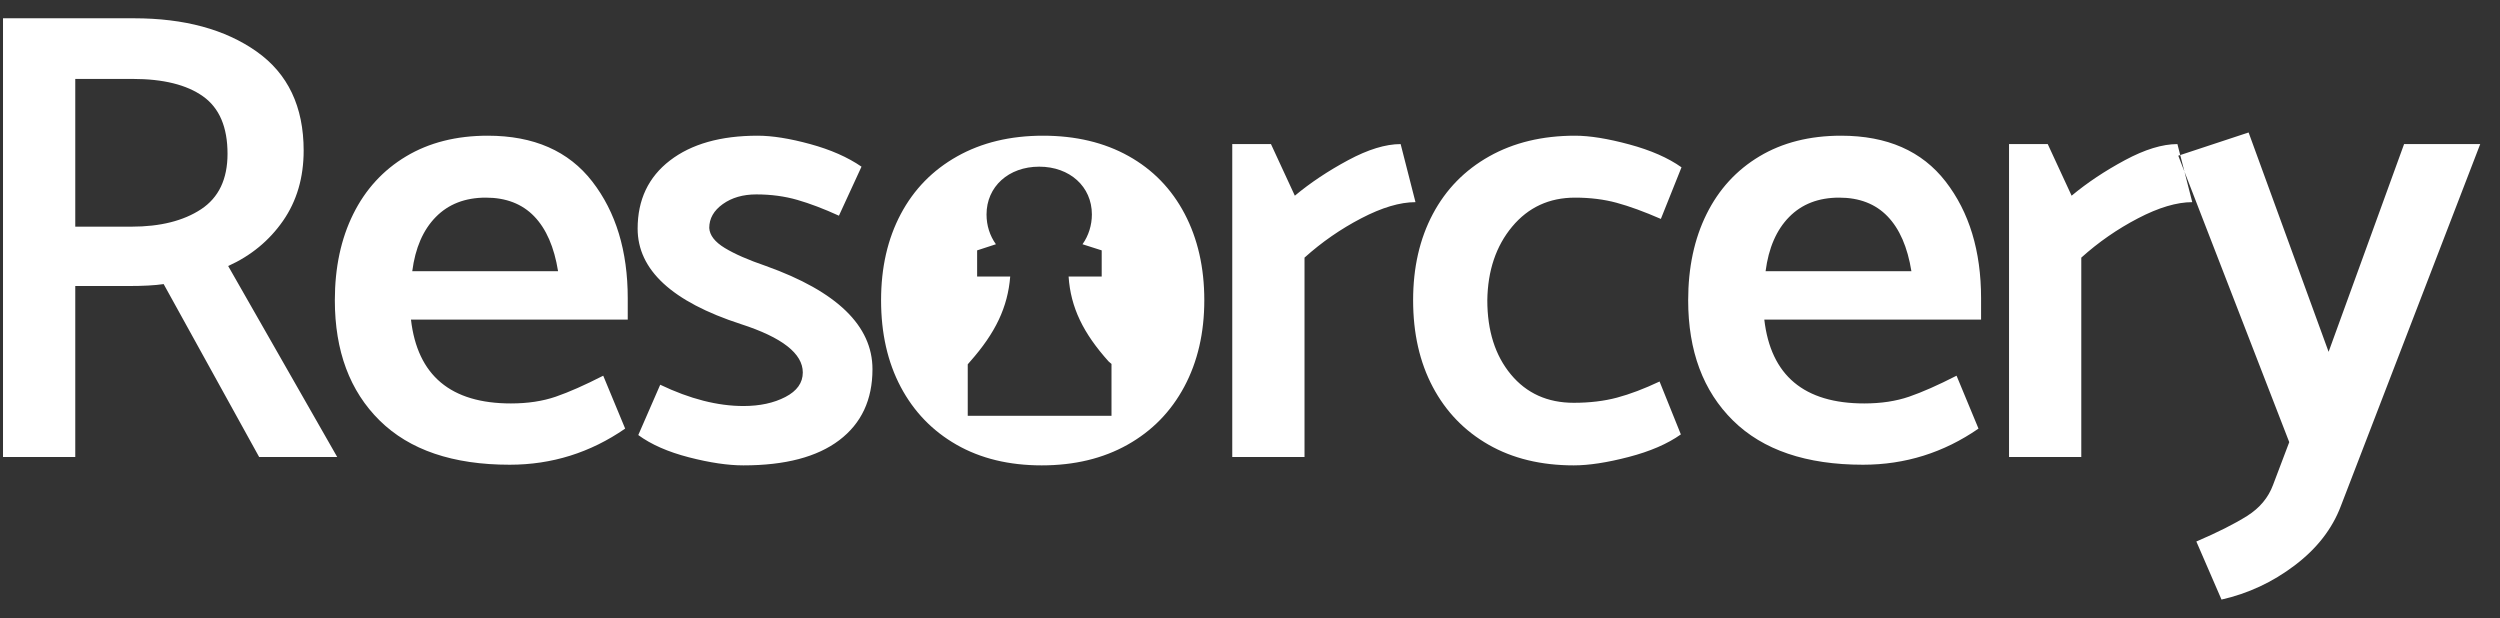 <?xml version="1.0" encoding="UTF-8" standalone="no"?>
<svg width="93px" height="23px" viewBox="0 0 93 23" version="1.1" xmlns="http://www.w3.org/2000/svg" xmlns:xlink="http://www.w3.org/1999/xlink" xmlns:sketch="http://www.bohemiancoding.com/sketch/ns">
    <rect x="0" y="0" width="93" height="23" fill="#333333" stroke="none"/>
    <!-- Generator: Sketch 3.3.3 (12081) - http://www.bohemiancoding.com/sketch -->
    <title>Resorcery</title>
    <desc>Created with Sketch.</desc>
    <defs></defs>
    <g id="Page-1" stroke="none" stroke-width="1" fill="none" fill-rule="evenodd" sketch:type="MSPage">
        <path d="M2.8,17 L2.8,10.64 L4.768,10.64 C5.328,10.64 5.768,10.616 6.088,10.568 L9.64,17 L12.544,17 L8.488,9.896 C9.336,9.512 10.016,8.952 10.528,8.216 C11.04,7.48 11.296,6.608 11.296,5.6 C11.296,3.968 10.712,2.74 9.544,1.916 C8.376,1.092 6.856,0.68 4.984,0.68 L0.112,0.68 L0.112,17 L2.8,17 Z M8.464,5.72 C8.464,6.664 8.136,7.352 7.48,7.784 C6.824,8.216 5.96,8.432 4.888,8.432 L2.8,8.432 L2.8,2.936 L4.936,2.936 C6.072,2.936 6.944,3.152 7.552,3.584 C8.16,4.016 8.464,4.728 8.464,5.72 Z M22.032,6.752 C21.152,5.616 19.856,5.048 18.144,5.048 C16.976,5.048 15.964,5.304 15.108,5.816 C14.252,6.328 13.596,7.044 13.14,7.964 C12.684,8.884 12.456,9.952 12.456,11.168 C12.456,13.056 13.012,14.548 14.124,15.644 C15.236,16.74 16.848,17.288 18.96,17.288 C20.528,17.288 21.96,16.84 23.256,15.944 L22.44,13.976 C21.752,14.328 21.164,14.588 20.676,14.756 C20.188,14.924 19.632,15.008 19.008,15.008 C16.768,15.008 15.528,13.968 15.288,11.888 L23.352,11.888 L23.352,11.096 C23.352,9.336 22.912,7.888 22.032,6.752 L22.032,6.752 Z M16.212,8.072 C16.684,7.592 17.304,7.352 18.072,7.352 C18.824,7.352 19.424,7.584 19.872,8.048 C20.32,8.512 20.616,9.192 20.76,10.088 L15.336,10.088 C15.448,9.224 15.74,8.552 16.212,8.072 L16.212,8.072 Z M25.628,17.012 C26.404,17.212 27.08,17.312 27.656,17.312 C29.208,17.312 30.396,17 31.22,16.376 C32.044,15.752 32.456,14.872 32.456,13.736 C32.456,12.12 31.136,10.84 28.496,9.896 C27.84,9.672 27.328,9.448 26.96,9.224 C26.592,9 26.4,8.752 26.384,8.48 C26.384,8.128 26.552,7.832 26.888,7.592 C27.224,7.352 27.64,7.232 28.136,7.232 C28.68,7.232 29.188,7.3 29.66,7.436 C30.132,7.572 30.648,7.768 31.208,8.024 L32.048,6.2 C31.536,5.848 30.9,5.568 30.14,5.36 C29.38,5.152 28.728,5.048 28.184,5.048 C26.808,5.048 25.72,5.356 24.92,5.972 C24.12,6.588 23.72,7.432 23.72,8.504 C23.72,10.04 25,11.224 27.56,12.056 C29.096,12.552 29.864,13.152 29.864,13.856 C29.864,14.24 29.648,14.544 29.216,14.768 C28.784,14.992 28.264,15.104 27.656,15.104 C26.696,15.104 25.664,14.84 24.56,14.312 L23.744,16.184 C24.224,16.536 24.852,16.812 25.628,17.012 L25.628,17.012 Z M44.056,14.384 C43.56,15.312 42.856,16.032 41.944,16.544 C41.032,17.056 39.968,17.312 38.752,17.312 C37.536,17.312 36.48,17.056 35.584,16.544 C34.688,16.032 33.996,15.316 33.508,14.396 C33.02,13.476 32.776,12.4 32.776,11.168 C32.776,9.952 33.02,8.884 33.508,7.964 C33.996,7.044 34.696,6.328 35.608,5.816 C36.52,5.304 37.584,5.048 38.8,5.048 C40.016,5.048 41.076,5.3 41.98,5.804 C42.884,6.308 43.58,7.024 44.068,7.952 C44.556,8.88 44.8,9.952 44.8,11.168 C44.8,12.384 44.552,13.456 44.056,14.384 L44.056,14.384 Z M50.64,8.12 C51.408,7.72 52.08,7.52 52.656,7.52 L52.104,5.36 C51.544,5.36 50.892,5.56 50.148,5.96 C49.404,6.36 48.744,6.8 48.168,7.28 L47.28,5.36 L45.84,5.36 L45.84,17 L48.528,17 L48.528,9.584 C49.168,9.008 49.872,8.52 50.64,8.12 L50.64,8.12 Z M60.152,14.792 C59.672,14.92 59.136,14.984 58.544,14.984 C57.568,14.984 56.788,14.632 56.204,13.928 C55.62,13.224 55.328,12.304 55.328,11.168 C55.344,10.064 55.652,9.152 56.252,8.432 C56.852,7.712 57.632,7.352 58.592,7.352 C59.152,7.352 59.668,7.416 60.14,7.544 C60.612,7.672 61.16,7.872 61.784,8.144 L62.552,6.224 C62.056,5.872 61.408,5.588 60.608,5.372 C59.808,5.156 59.136,5.048 58.592,5.048 C57.376,5.048 56.312,5.304 55.4,5.816 C54.488,6.328 53.788,7.044 53.3,7.964 C52.812,8.884 52.568,9.952 52.568,11.168 C52.568,12.4 52.812,13.476 53.3,14.396 C53.788,15.316 54.48,16.032 55.376,16.544 C56.272,17.056 57.328,17.312 58.544,17.312 C59.104,17.312 59.784,17.208 60.584,17 C61.384,16.792 62.032,16.512 62.528,16.16 L61.736,14.192 C61.16,14.464 60.632,14.664 60.152,14.792 L60.152,14.792 Z M72.376,6.752 C71.496,5.616 70.2,5.048 68.488,5.048 C67.32,5.048 66.308,5.304 65.452,5.816 C64.596,6.328 63.94,7.044 63.484,7.964 C63.028,8.884 62.8,9.952 62.8,11.168 C62.8,13.056 63.356,14.548 64.468,15.644 C65.58,16.74 67.192,17.288 69.304,17.288 C70.872,17.288 72.304,16.84 73.6,15.944 L72.784,13.976 C72.096,14.328 71.508,14.588 71.02,14.756 C70.532,14.924 69.976,15.008 69.352,15.008 C67.112,15.008 65.872,13.968 65.632,11.888 L73.696,11.888 L73.696,11.096 C73.696,9.336 73.256,7.888 72.376,6.752 L72.376,6.752 Z M66.556,8.072 C67.028,7.592 67.648,7.352 68.416,7.352 C69.168,7.352 69.768,7.584 70.216,8.048 C70.664,8.512 70.96,9.192 71.104,10.088 L65.68,10.088 C65.792,9.224 66.084,8.552 66.556,8.072 L66.556,8.072 Z M79.536,8.12 C80.304,7.72 80.976,7.52 81.552,7.52 L81,5.36 C80.44,5.36 79.788,5.56 79.044,5.96 C78.3,6.36 77.64,6.8 77.064,7.28 L76.176,5.36 L74.736,5.36 L74.736,17 L77.424,17 L77.424,9.584 C78.064,9.008 78.768,8.52 79.536,8.12 L79.536,8.12 Z M83.588,19.196 C83.116,19.492 82.488,19.808 81.704,20.144 L82.64,22.304 C83.632,22.08 84.54,21.656 85.364,21.032 C86.188,20.408 86.76,19.672 87.08,18.824 L92.264,5.36 L89.432,5.36 L86.624,13.088 L83.648,4.928 L81.032,5.792 L85.16,16.448 L84.56,18.032 C84.384,18.512 84.06,18.9 83.588,19.196 Z M39.752,10.287 L40.983,10.287 L40.983,9.314 L40.269,9.086 C40.497,8.767 40.618,8.372 40.618,7.977 C40.618,6.944 39.798,6.2 38.659,6.2 C37.519,6.2 36.699,6.944 36.699,7.977 C36.699,8.388 36.82,8.767 37.048,9.086 L36.349,9.314 L36.349,10.287 L37.58,10.287 C37.489,11.426 37.033,12.383 36.091,13.447 L36,13.553 L36,15.467 L41.348,15.467 L41.348,13.538 L41.241,13.447 C40.299,12.398 39.828,11.441 39.752,10.287 Z" id="Resorcery" fill="#FFFFFF" sketch:type="MSShapeGroup"></path>
    </g>
</svg>